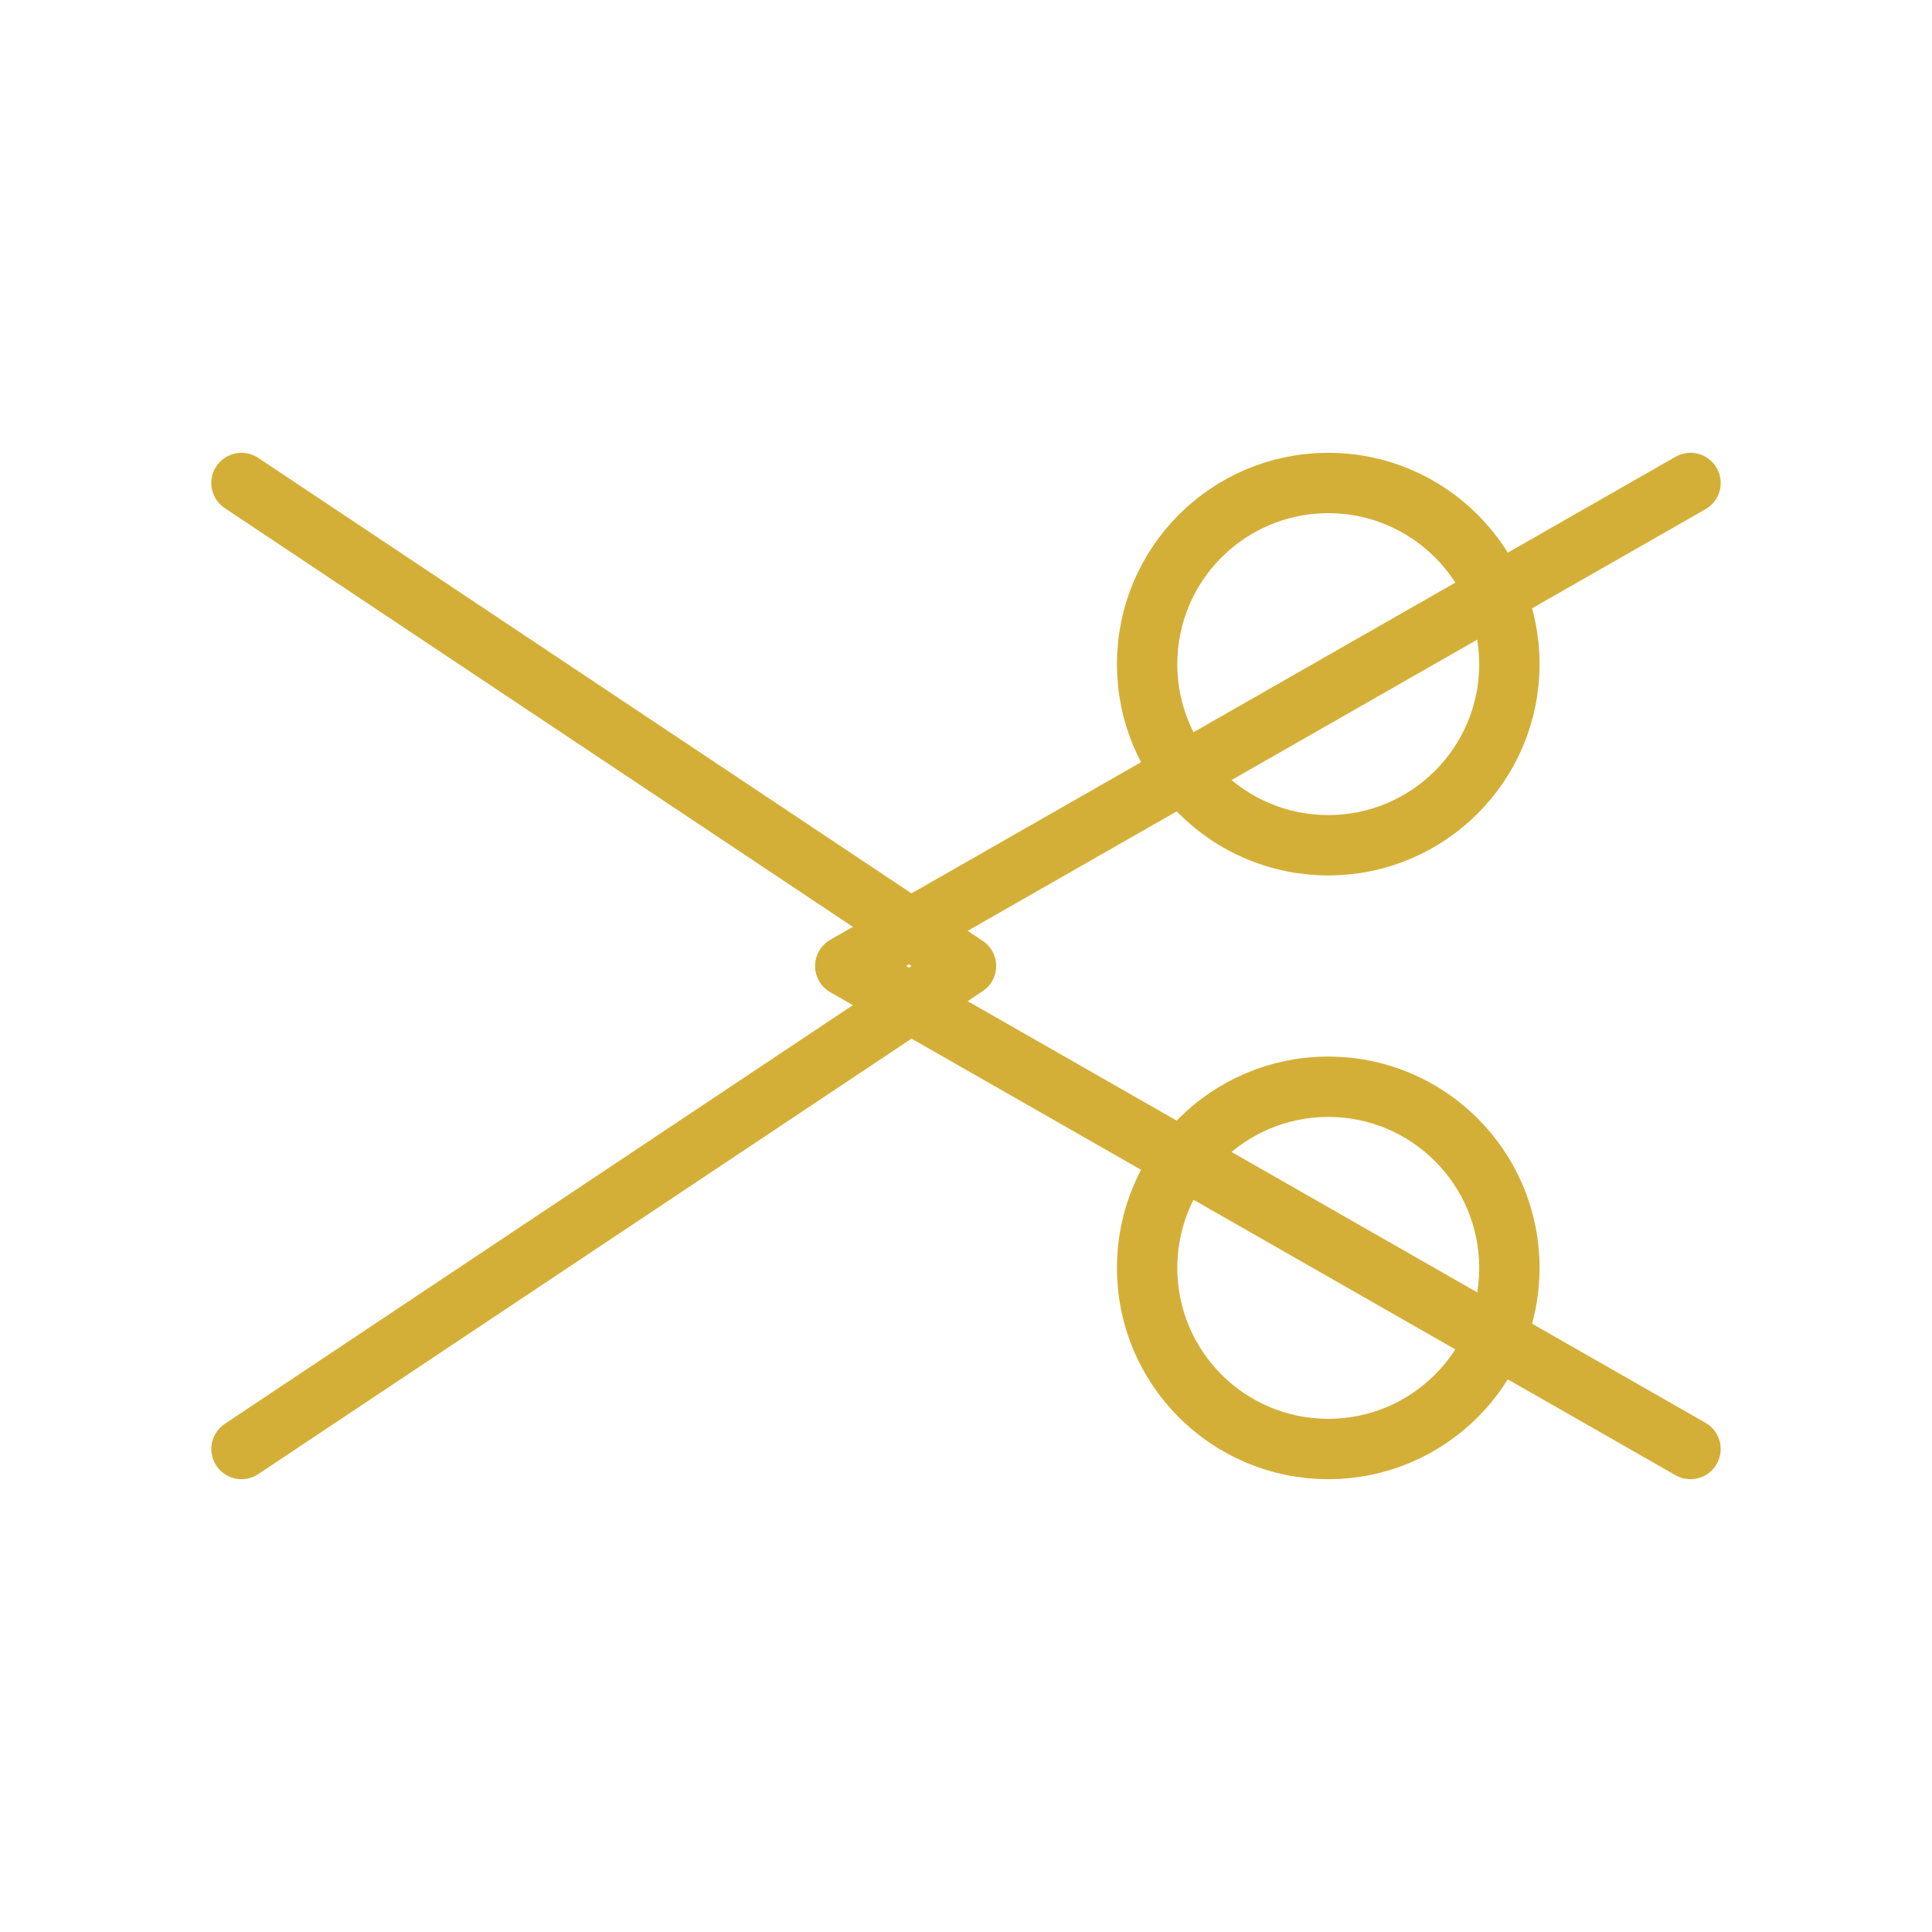 <svg xmlns="http://www.w3.org/2000/svg" viewBox="0 0 64 64" fill="none">
  <g stroke="#D4AF37" stroke-width="2" stroke-linecap="round" stroke-linejoin="round">
    <path d="M8 16l24 16M8 48l24-16" />
    <circle cx="44" cy="22" r="6" />
    <circle cx="44" cy="42" r="6" />
    <path d="M28 32l28-16M28 32l28 16" />
  </g>
</svg>
